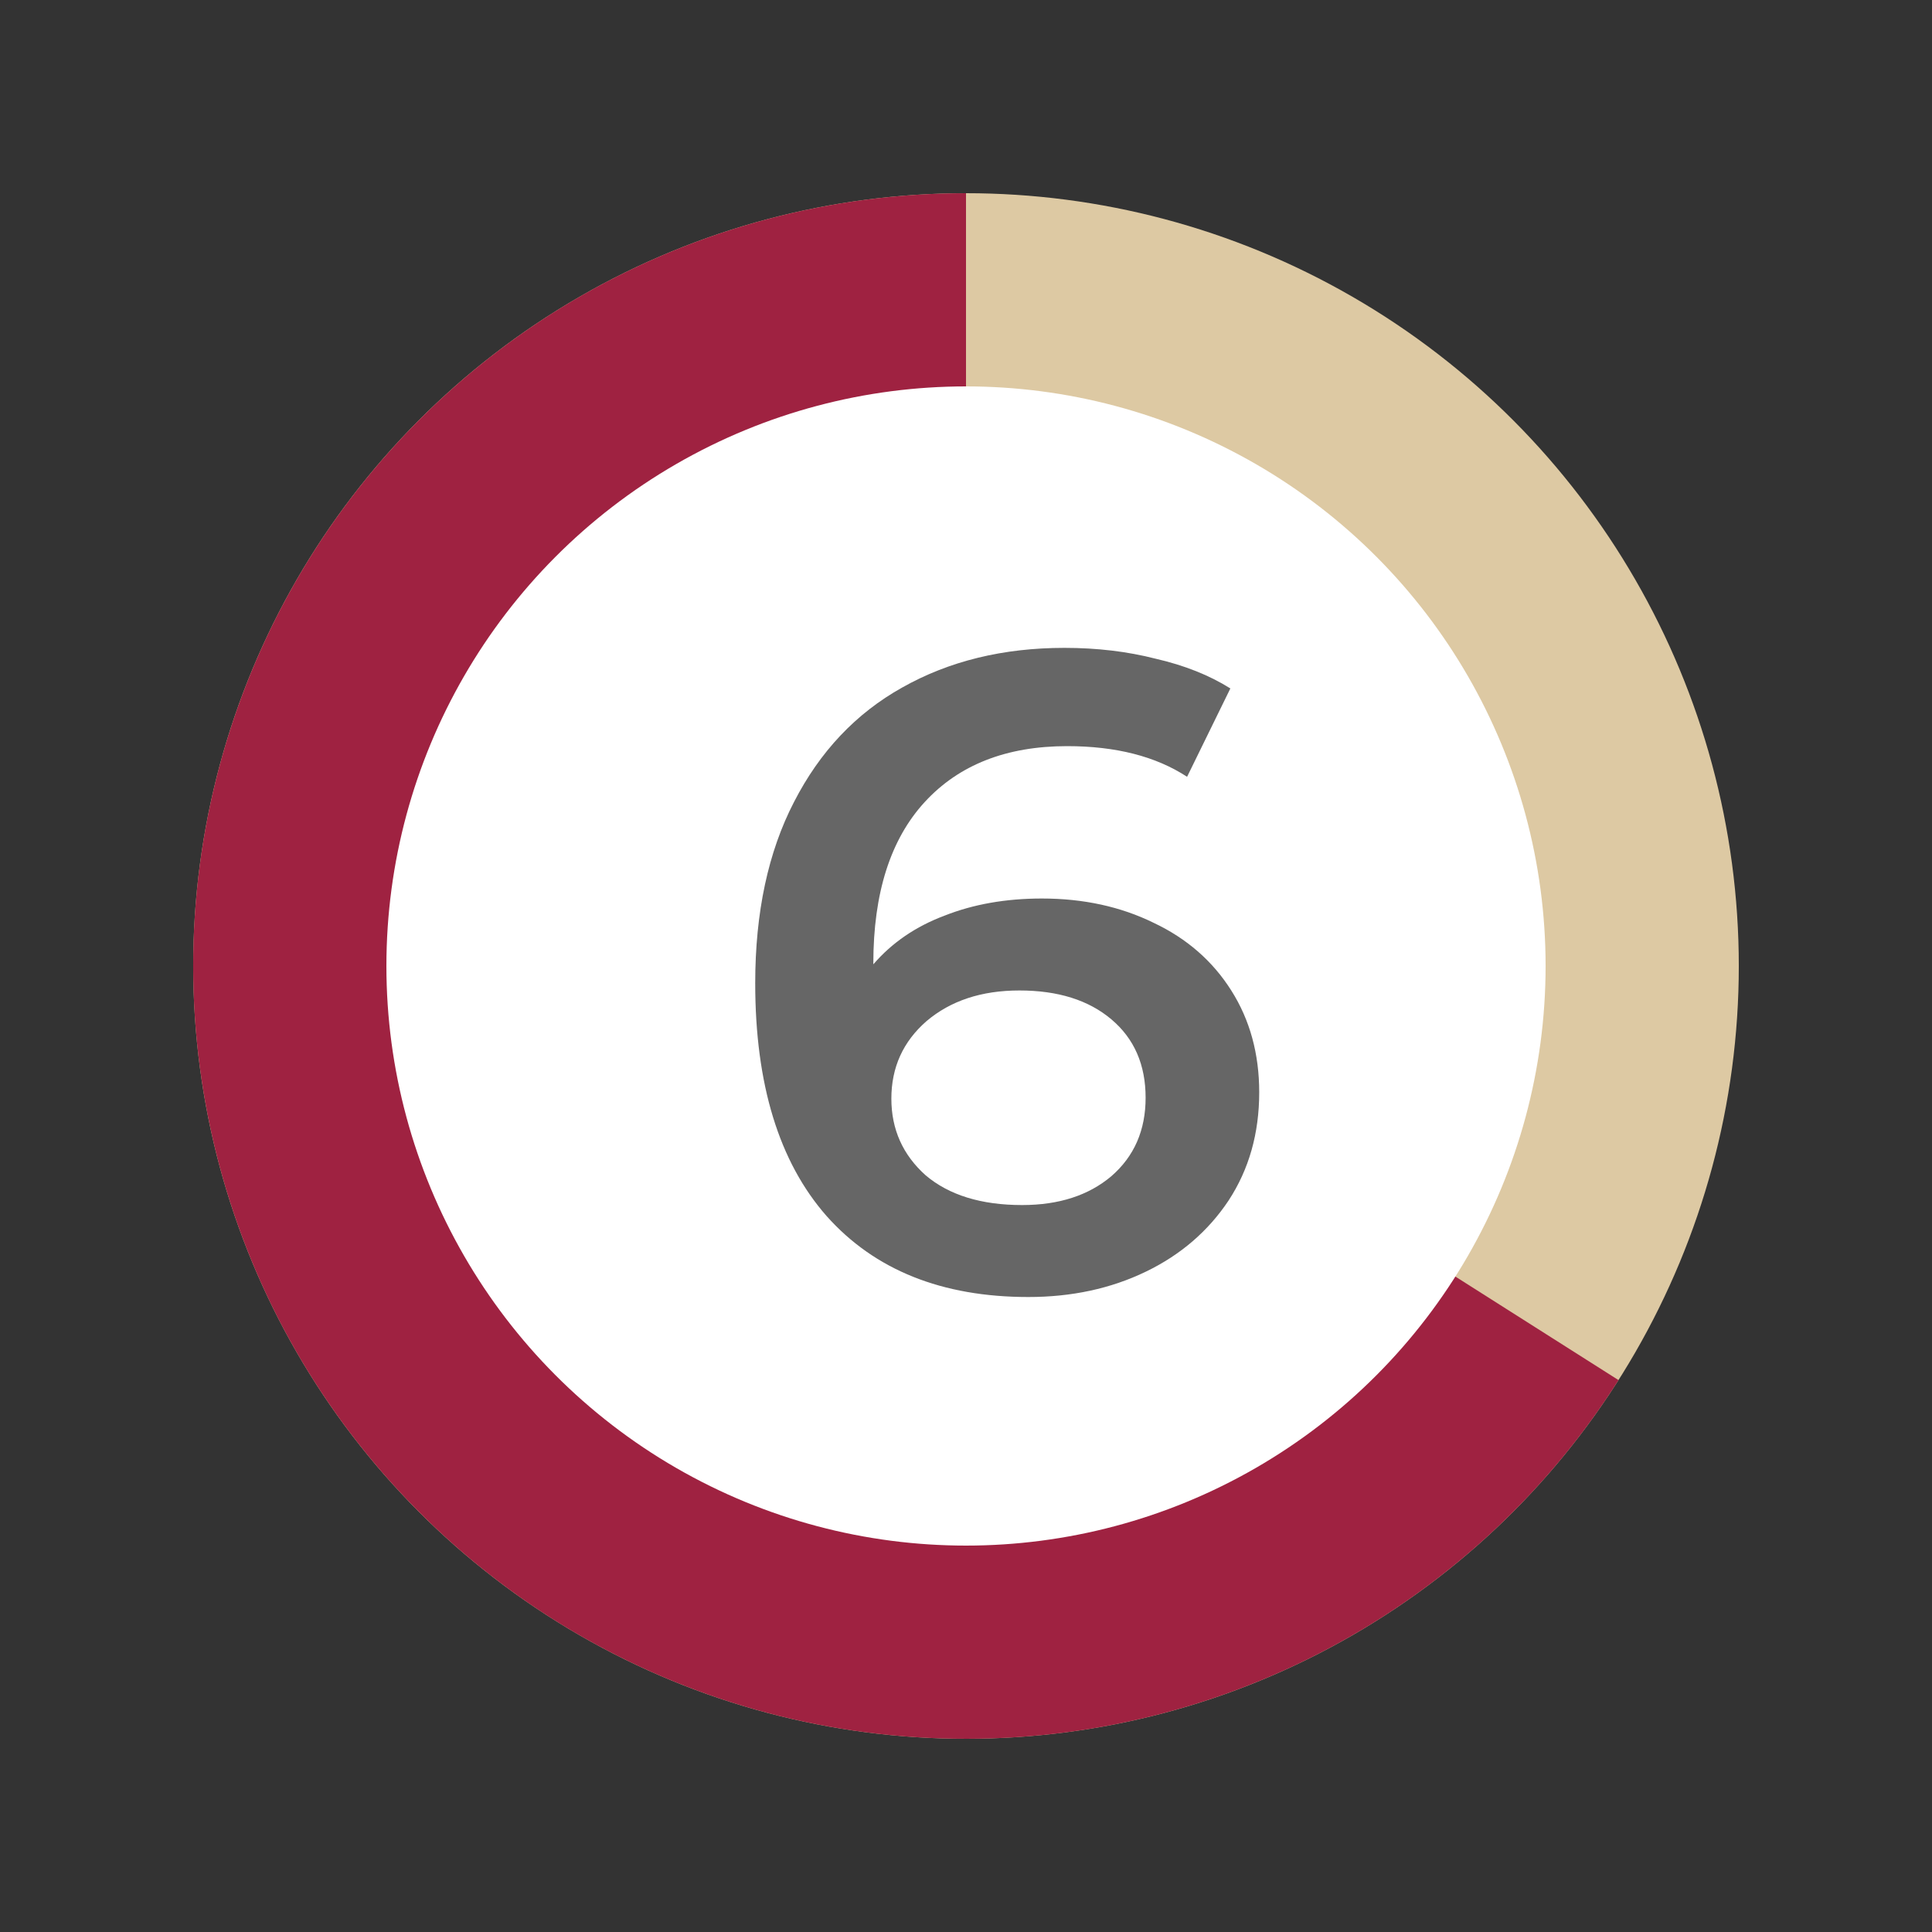 <svg width="30" height="30" viewBox="0 0 30 30" fill="none" xmlns="http://www.w3.org/2000/svg">
<rect x="0" y="0" width="30" height="30" fill="#333333" stroke="none"/>
<circle cx="15" cy="15" r="12" fill="#DDC9A3"/>
<path d="M15 3C12.915 3 10.866 3.543 9.055 4.576C7.243 5.61 5.733 7.097 4.671 8.892C3.61 10.686 3.034 12.727 3.001 14.812C2.969 16.896 3.48 18.954 4.484 20.781C5.489 22.608 6.952 24.142 8.73 25.232C10.508 26.321 12.539 26.929 14.623 26.994C16.707 27.06 18.773 26.581 20.615 25.605C22.458 24.63 24.015 23.191 25.132 21.43L15 15L15 3Z" fill="#9F2241"/>
<circle cx="15" cy="15" r="9" fill="white"/>
<path d="M16.179 13.952C16.823 13.952 17.402 14.078 17.915 14.33C18.429 14.573 18.83 14.923 19.119 15.38C19.409 15.837 19.553 16.365 19.553 16.962C19.553 17.597 19.395 18.157 19.077 18.642C18.76 19.118 18.331 19.487 17.789 19.748C17.248 20.009 16.641 20.14 15.969 20.14C14.625 20.14 13.58 19.72 12.833 18.88C12.096 18.04 11.727 16.836 11.727 15.268C11.727 14.167 11.928 13.229 12.329 12.454C12.731 11.67 13.291 11.077 14.009 10.676C14.737 10.265 15.577 10.06 16.529 10.06C17.033 10.06 17.505 10.116 17.943 10.228C18.391 10.331 18.779 10.485 19.105 10.69L18.433 12.062C17.948 11.745 17.327 11.586 16.571 11.586C15.629 11.586 14.891 11.875 14.359 12.454C13.827 13.033 13.561 13.868 13.561 14.96V14.974C13.851 14.638 14.219 14.386 14.667 14.218C15.115 14.041 15.619 13.952 16.179 13.952ZM15.871 18.712C16.441 18.712 16.903 18.563 17.257 18.264C17.612 17.956 17.789 17.55 17.789 17.046C17.789 16.533 17.612 16.127 17.257 15.828C16.903 15.529 16.427 15.38 15.829 15.38C15.241 15.38 14.761 15.539 14.387 15.856C14.023 16.173 13.841 16.575 13.841 17.06C13.841 17.536 14.019 17.933 14.373 18.25C14.737 18.558 15.237 18.712 15.871 18.712Z" fill="#666666"/>
</svg>

